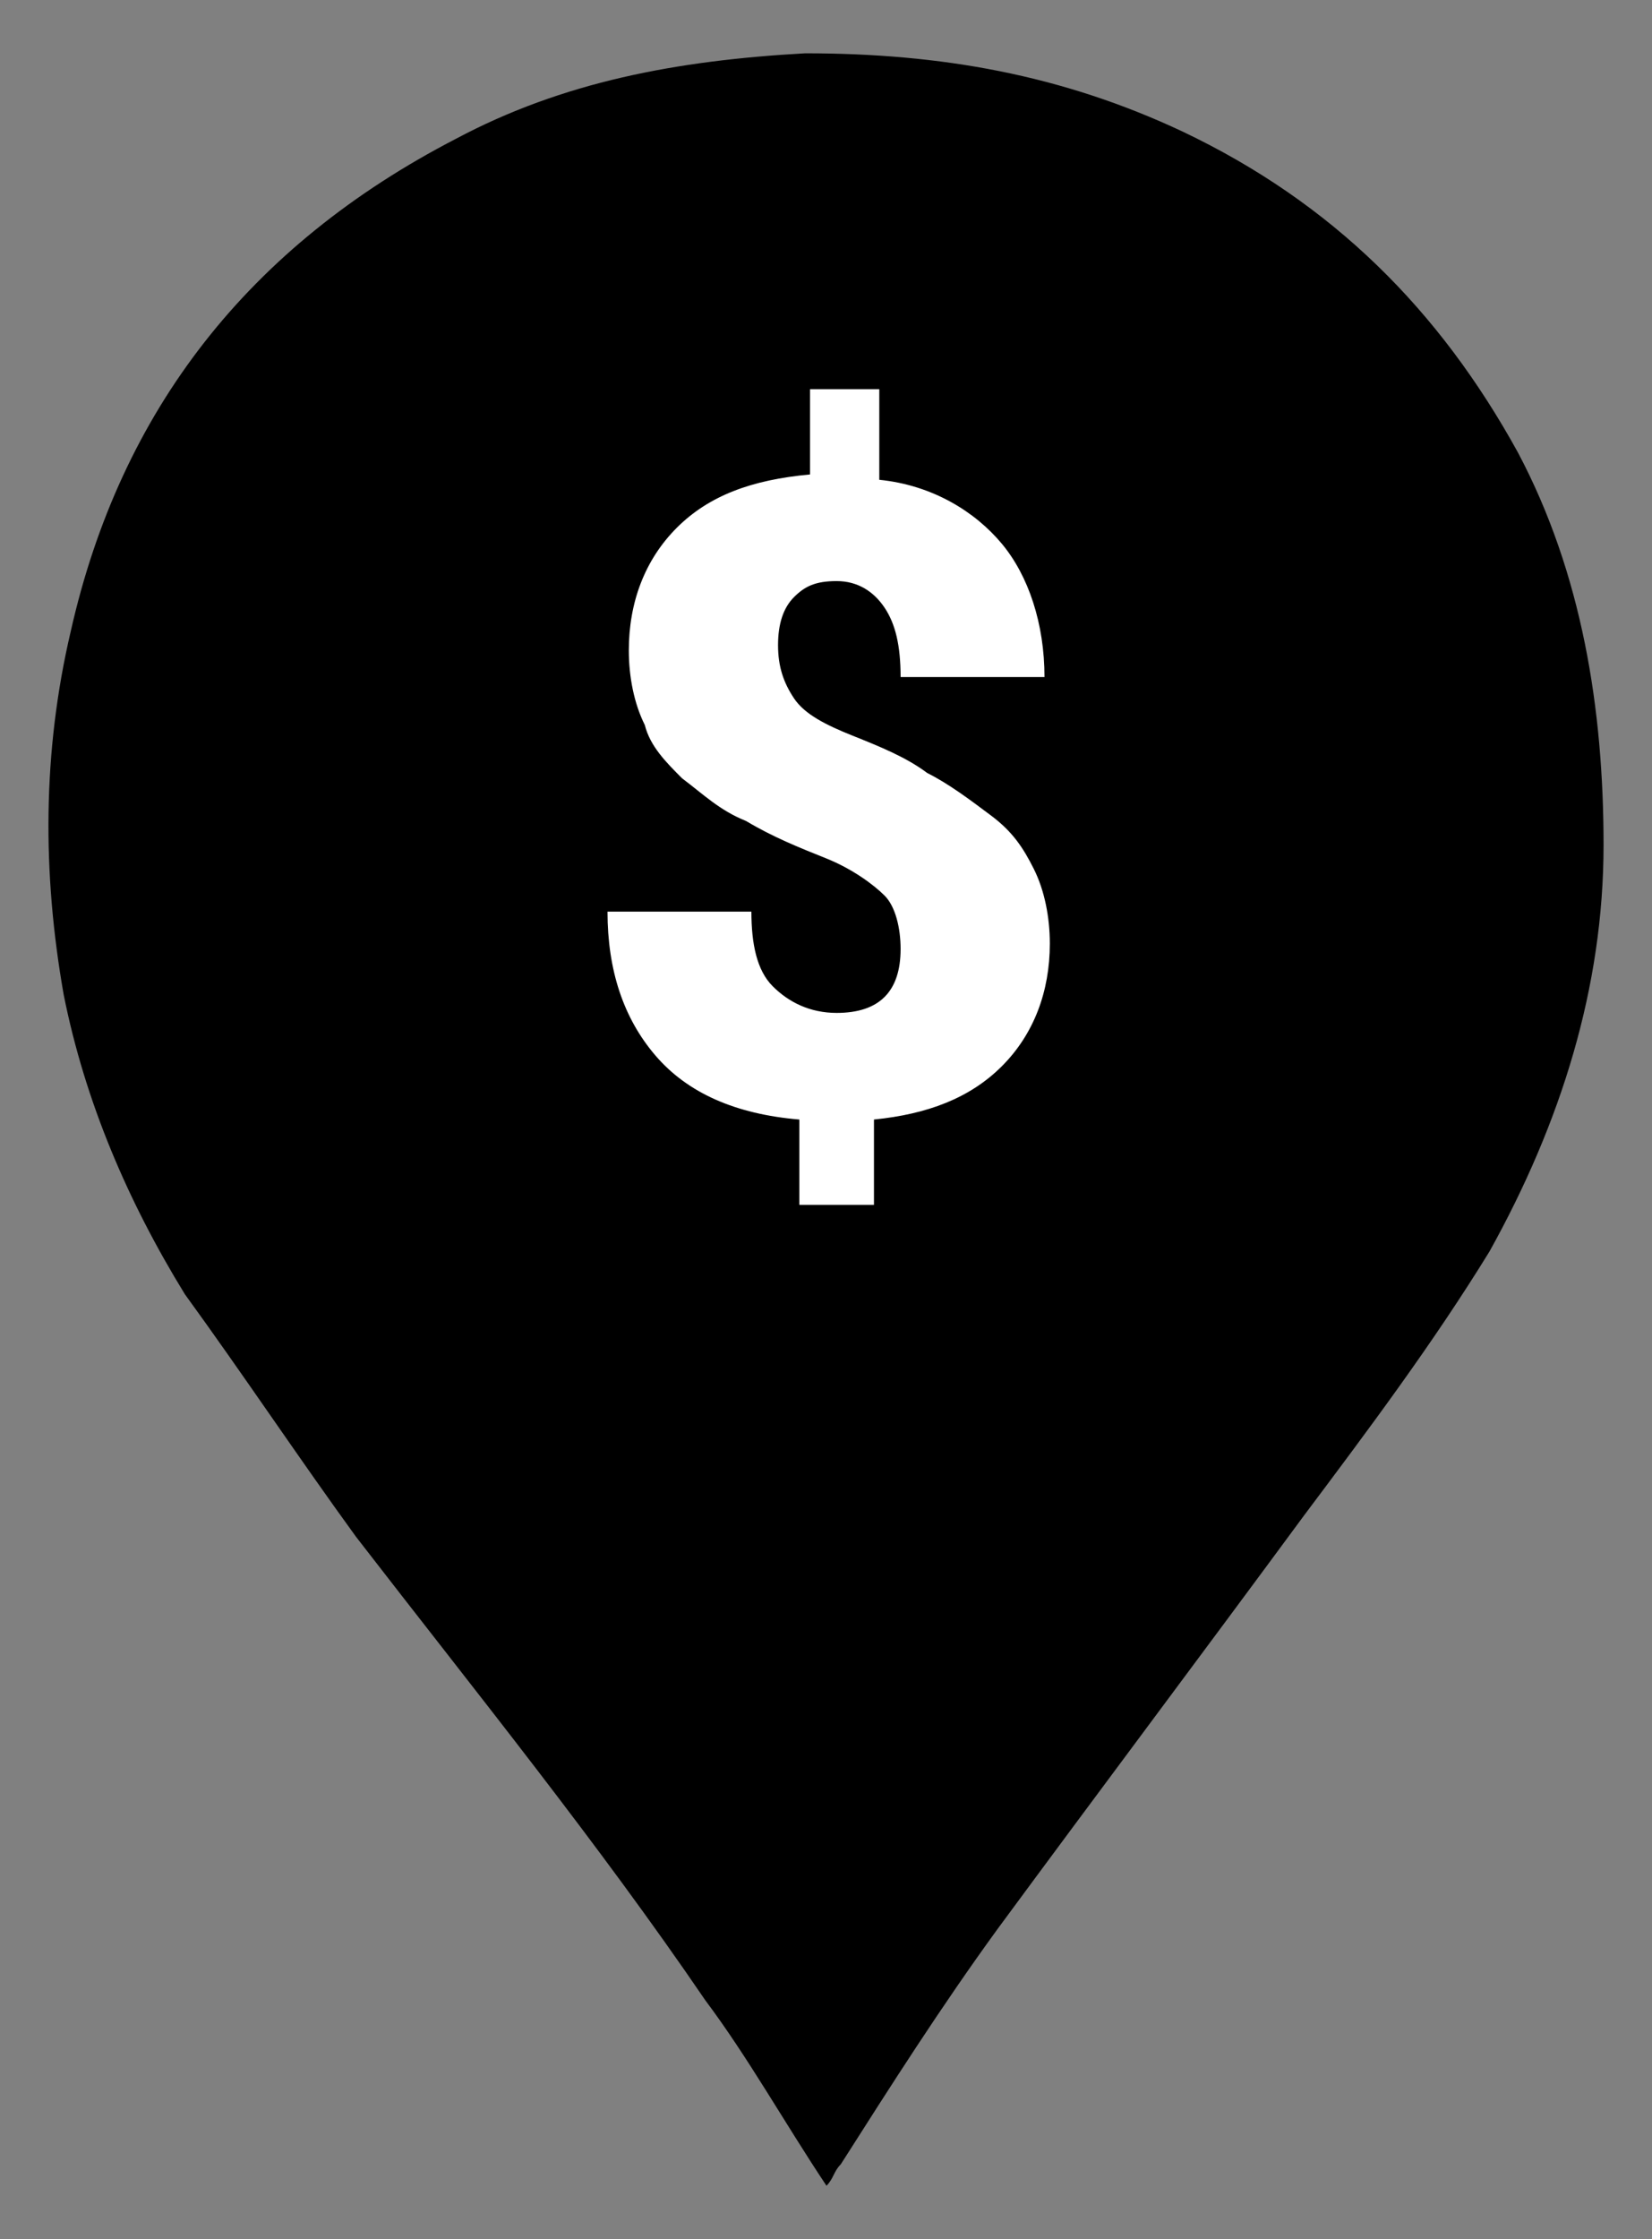 <?xml version="1.0" encoding="utf-8"?>
<!-- Generator: Adobe Illustrator 24.3.0, SVG Export Plug-In . SVG Version: 6.00 Build 0)  -->
<svg version="1.1" id="Layer_1" xmlns="http://www.w3.org/2000/svg" xmlns:xlink="http://www.w3.org/1999/xlink" x="0px" y="0px"
	 viewBox="0 0 31 42" enable-background="new 0 0 31 42" xml:space="preserve">
<rect x="0" y="0" width="31" height="42" fill="#808080" stroke="none"/>
<g id="Artwork_7_1_">
	<g>
		<defs>
			<rect id="SVGID_1_" x="0.909" y="1" width="29.182" height="40"/>
		</defs>
		<clipPath id="SVGID_2_">
			<use xlink:href="#SVGID_1_"  overflow="visible"/>
		</clipPath>
		<g clip-path="url(#SVGID_2_)">
			<defs>
				<rect id="SVGID_3_" x="0.909" y="1" width="29.182" height="40"/>
			</defs>
			<clipPath id="SVGID_4_">
				<use xlink:href="#SVGID_3_"  overflow="visible"/>
			</clipPath>
			<path clip-path="url(#SVGID_4_)" d="M28.486,8.491c-1.472-2.675-3.479-4.682-6.288-6.02
				c-2.274-1.07-4.548-1.471-7.09-1.471c-2.408,0.134-4.548,0.535-6.555,1.605
				c-3.879,2.007-6.288,5.084-7.224,9.231c-0.535,2.274-0.535,4.548-0.134,6.822
				c0.401,2.007,1.204,3.88,2.274,5.619c1.071,1.472,2.141,3.077,3.211,4.549
				c2.274,2.942,4.549,5.752,6.555,8.695c0.803,1.071,1.472,2.275,2.274,3.479
				c0.134-0.134,0.134-0.268,0.268-0.402c0.937-1.471,1.873-2.943,2.943-4.415
				c1.873-2.542,3.879-5.216,5.752-7.758c1.204-1.606,2.409-3.211,3.479-4.951
				c1.338-2.407,2.14-4.949,2.14-7.625C30.091,13.307,29.69,10.765,28.486,8.491"/>
		</g>
	</g>
</g>
<g>
	<path fill="#FFFFFF" d="M16.9,17.8c0-0.4-0.1-0.8-0.3-1S16,16.3,15.5,16.1
		c-0.5-0.2-1-0.4-1.5-0.7c-0.5-0.2-0.8-0.5-1.2-0.8
		c-0.3-0.3-0.6-0.6-0.7-1c-0.2-0.4-0.3-0.9-0.3-1.4
		c0-0.9,0.3-1.7,0.9-2.3c0.6-0.6,1.4-0.9,2.5-1V7.3H16.5V9
		c1,0.1,1.8,0.6,2.3,1.2s0.8,1.5,0.8,2.5h-2.7
		c0-0.6-0.1-1-0.3-1.3c-0.2-0.3-0.5-0.5-0.9-0.5S15.1,11,14.9,11.2
		s-0.3,0.5-0.3,0.9s0.1,0.7,0.3,1s0.6,0.5,1.1,0.7
		C16.5,14,17,14.2,17.4,14.5c0.4,0.2,0.8,0.5,1.2,0.8
		s0.6,0.6,0.8,1c0.2,0.4,0.3,0.9,0.3,1.4
		c0,0.9-0.3,1.7-0.9,2.3c-0.6,0.6-1.4,0.9-2.4,1v1.6H15
		v-1.6c-1.2-0.1-2.1-0.5-2.7-1.2
		c-0.6-0.7-0.9-1.6-0.9-2.7h2.7c0,0.6,0.1,1.1,0.4,1.4
		s0.7,0.5,1.2,0.5c0.4,0,0.7-0.1,0.9-0.3
		C16.8,18.5,16.9,18.2,16.9,17.8z"/>
</g>
</svg>
